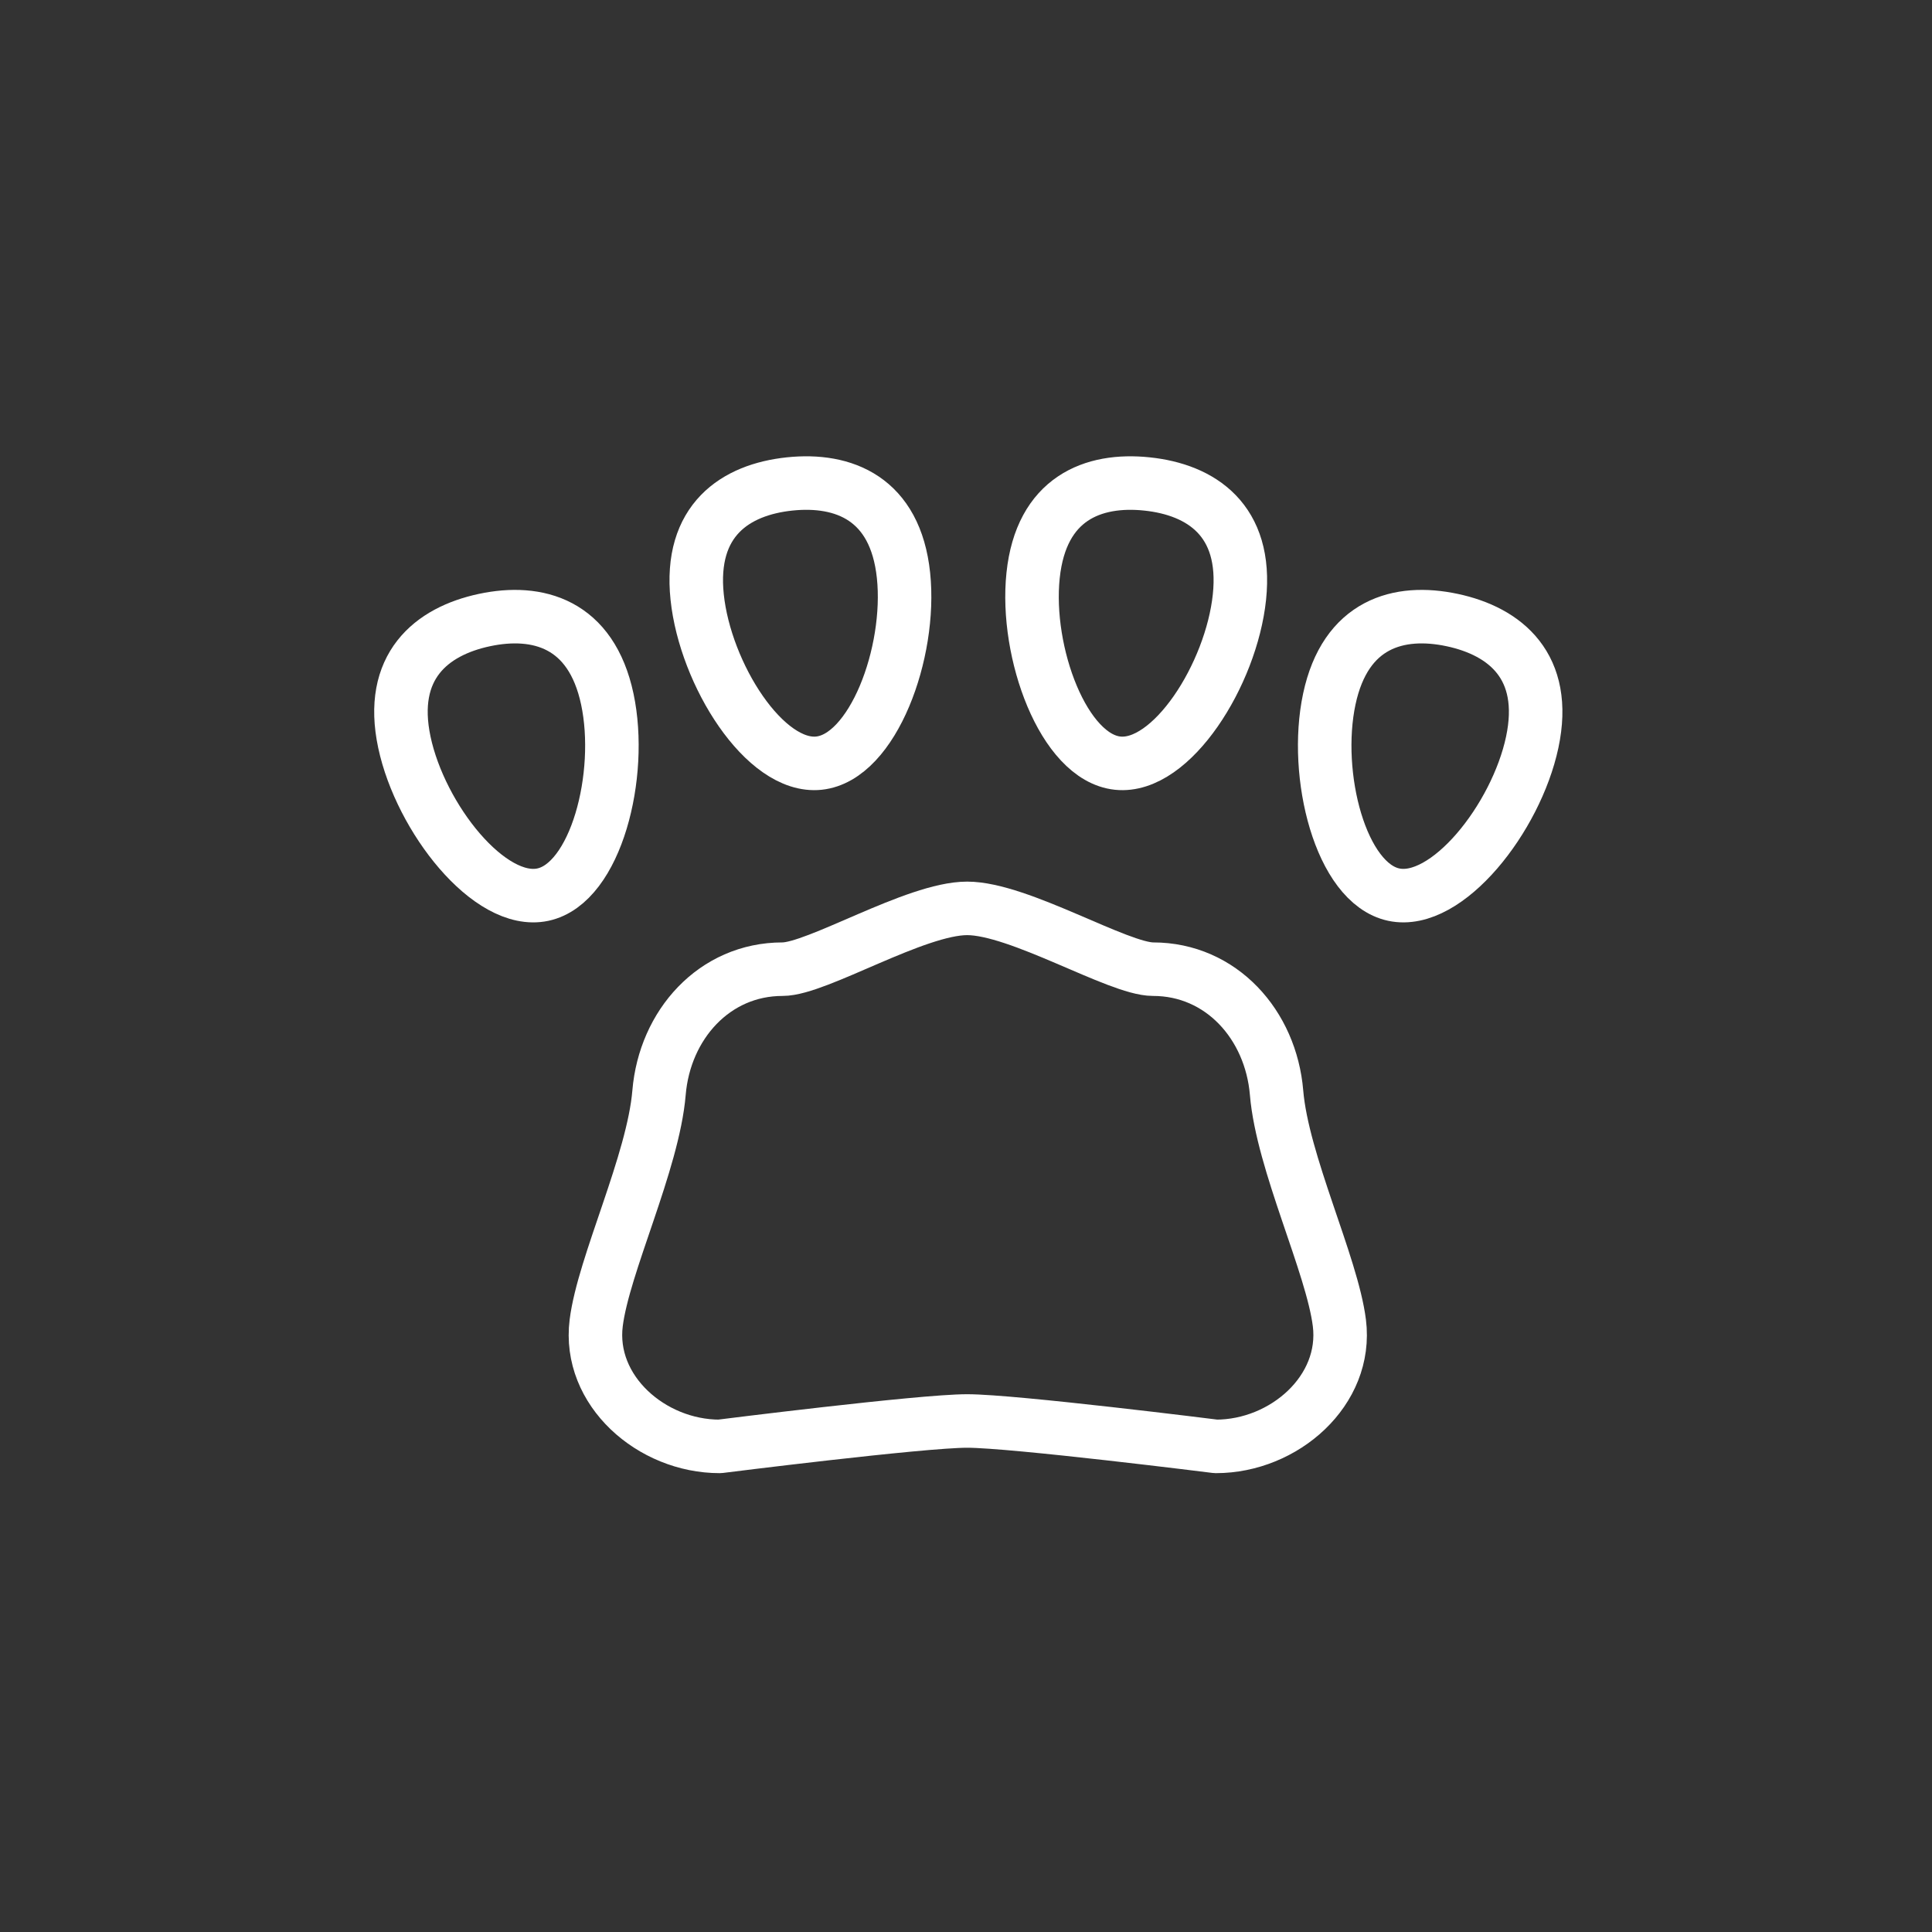 <?xml version="1.0" encoding="iso-8859-1"?>
<!-- Generator: Adobe Illustrator 16.0.0, SVG Export Plug-In . SVG Version: 6.00 Build 0)  -->
<!DOCTYPE svg PUBLIC "-//W3C//DTD SVG 1.1//EN" "http://www.w3.org/Graphics/SVG/1.1/DTD/svg11.dtd">
<svg version="1.1" xmlns="http://www.w3.org/2000/svg" xmlns:xlink="http://www.w3.org/1999/xlink" x="0px" y="0px" width="361px"
	 height="361px" viewBox="0 0 361 361" style="enable-background:new 0 0 361 361;" xml:space="preserve">
<rect x="0" y="0" width="361" height="361" fill="#333333" stroke="none"/>
<g id="scene_x5F_pet">
	<path style="fill:none;stroke:#FFFFFF;stroke-width:10;stroke-linecap:round;stroke-linejoin:round;stroke-miterlimit:10;" d="
		M250.266,247.186c1.59,12.645-10.332,23.077-23.076,23.077c0,0-37.795-4.748-46.479-4.748c-8.624,0-46.232,4.748-46.232,4.748
		c-12.745,0-24.666-10.433-23.077-23.077c1.368-10.888,10.643-29.938,11.739-43.014c1.065-12.7,10.333-23.078,23.078-23.078
		c6.442,0,24.83-11.361,34.493-11.361c9.745,0,28.243,11.361,34.739,11.361c12.744,0,22.013,10.378,23.078,23.078
		C239.623,217.247,248.898,236.298,250.266,247.186z"/>
	<g>
		<path style="fill:none;stroke:#FFFFFF;stroke-width:10;stroke-linecap:round;stroke-linejoin:round;stroke-miterlimit:10;" d="
			M168.824,107.524c-1.514-14.405-11.189-18.156-21.287-17.095c-10.098,1.061-18.782,6.742-17.268,21.147
			c1.514,14.406,12.653,32.081,22.75,31.02C163.117,141.535,170.339,121.931,168.824,107.524z"/>
		<path style="fill:none;stroke:#FFFFFF;stroke-width:10;stroke-linecap:round;stroke-linejoin:round;stroke-miterlimit:10;" d="
			M231.592,111.577c1.514-14.404-7.17-20.086-17.268-21.147s-19.773,2.69-21.287,17.095c-1.515,14.406,5.707,34.012,15.804,35.072
			C218.939,143.658,230.078,125.983,231.592,111.577z"/>
		<path style="fill:none;stroke:#FFFFFF;stroke-width:10;stroke-linecap:round;stroke-linejoin:round;stroke-miterlimit:10;" d="
			M113.479,130.635c-3.011-14.168-13.026-16.887-22.957-14.776c-9.932,2.111-17.975,8.668-14.963,22.836
			c3.012,14.169,15.938,30.583,25.868,28.472C111.359,165.056,116.491,144.804,113.479,130.635z"/>
		<path style="fill:none;stroke:#FFFFFF;stroke-width:10;stroke-linecap:round;stroke-linejoin:round;stroke-miterlimit:10;" d="
			M286.301,138.695c3.012-14.168-5.031-20.726-14.963-22.836c-9.931-2.111-19.945,0.608-22.957,14.776
			c-3.012,14.169,2.121,34.42,12.052,36.531C270.364,169.278,283.289,152.864,286.301,138.695z"/>
	</g>
</g>
<g id="Ebene_1">
</g>
</svg>
